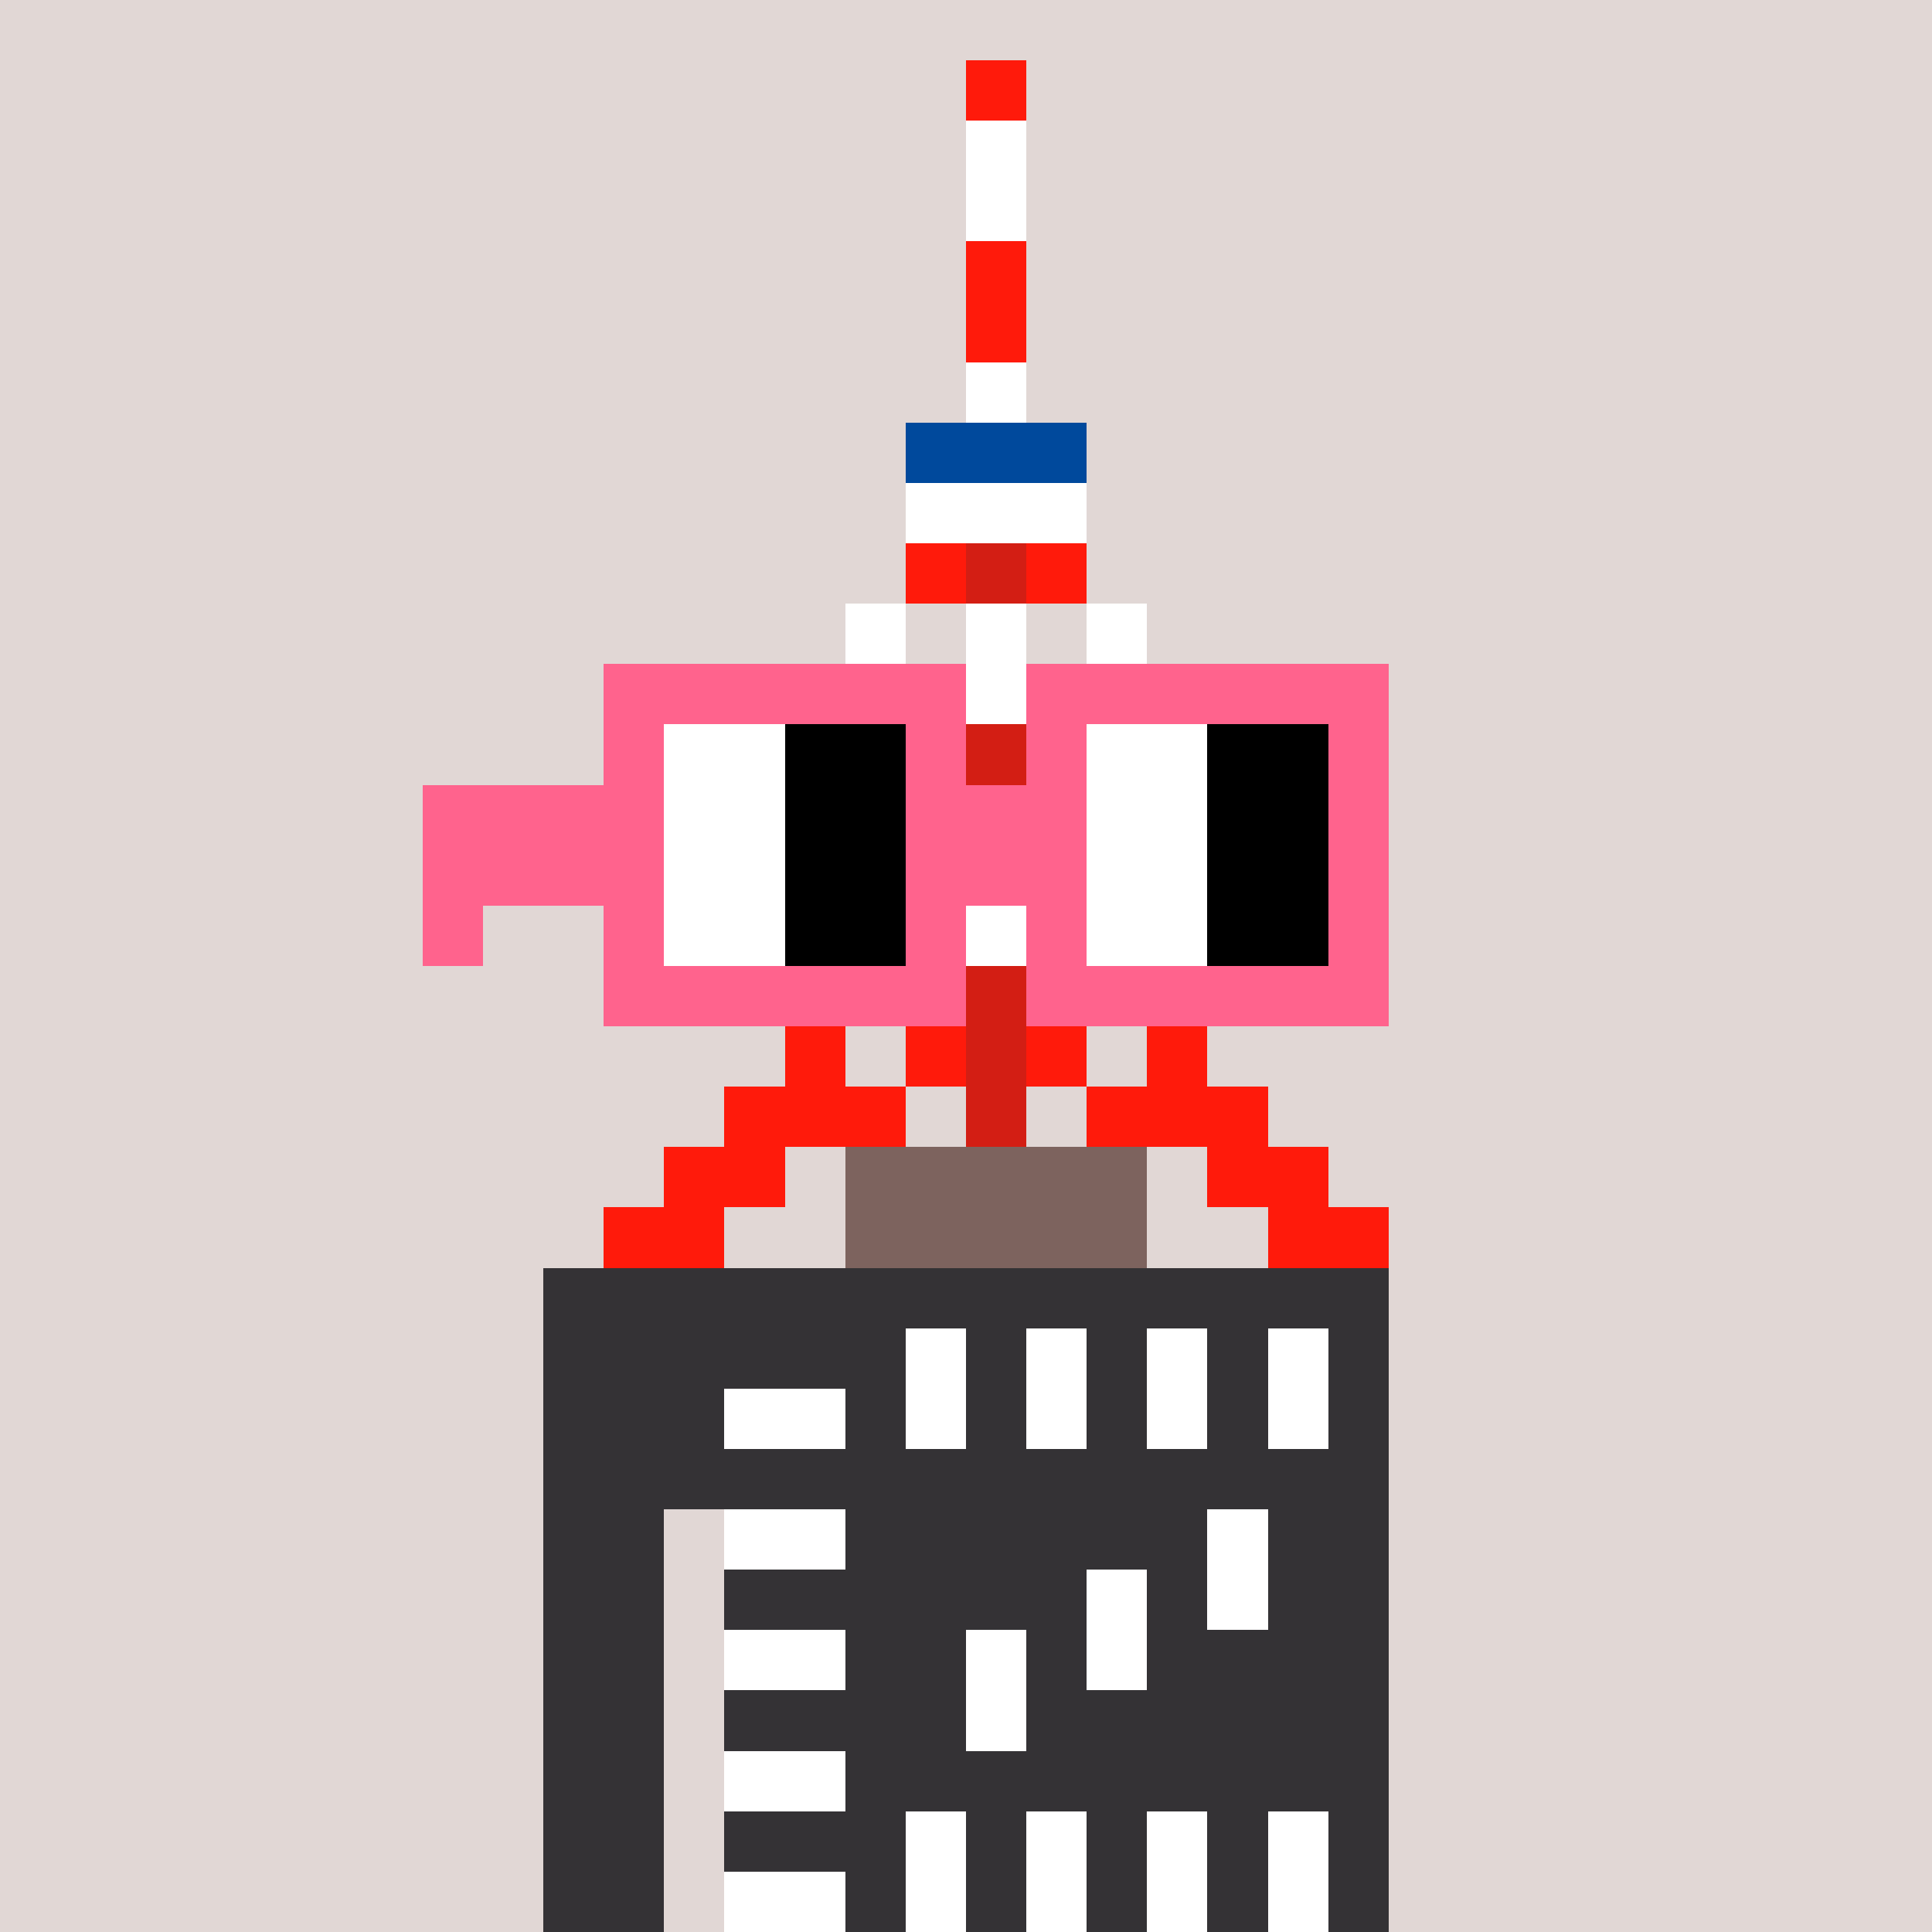 <svg viewBox="0 0 320 320" xmlns="http://www.w3.org/2000/svg" shape-rendering="crispEdges"><rect width="100%" height="100%" fill="#e1d7d5" /><rect width="140" height="10" x="90" y="210" fill="#343235" /><rect width="140" height="10" x="90" y="220" fill="#343235" /><rect width="140" height="10" x="90" y="230" fill="#343235" /><rect width="140" height="10" x="90" y="240" fill="#343235" /><rect width="20" height="10" x="90" y="250" fill="#343235" /><rect width="110" height="10" x="120" y="250" fill="#343235" /><rect width="20" height="10" x="90" y="260" fill="#343235" /><rect width="110" height="10" x="120" y="260" fill="#343235" /><rect width="20" height="10" x="90" y="270" fill="#343235" /><rect width="110" height="10" x="120" y="270" fill="#343235" /><rect width="20" height="10" x="90" y="280" fill="#343235" /><rect width="110" height="10" x="120" y="280" fill="#343235" /><rect width="20" height="10" x="90" y="290" fill="#343235" /><rect width="110" height="10" x="120" y="290" fill="#343235" /><rect width="20" height="10" x="90" y="300" fill="#343235" /><rect width="110" height="10" x="120" y="300" fill="#343235" /><rect width="20" height="10" x="90" y="310" fill="#343235" /><rect width="110" height="10" x="120" y="310" fill="#343235" /><rect width="10" height="10" x="150" y="220" fill="#ffffff" /><rect width="10" height="10" x="170" y="220" fill="#ffffff" /><rect width="10" height="10" x="190" y="220" fill="#ffffff" /><rect width="10" height="10" x="210" y="220" fill="#ffffff" /><rect width="20" height="10" x="120" y="230" fill="#ffffff" /><rect width="10" height="10" x="150" y="230" fill="#ffffff" /><rect width="10" height="10" x="170" y="230" fill="#ffffff" /><rect width="10" height="10" x="190" y="230" fill="#ffffff" /><rect width="10" height="10" x="210" y="230" fill="#ffffff" /><rect width="20" height="10" x="120" y="250" fill="#ffffff" /><rect width="10" height="10" x="200" y="250" fill="#ffffff" /><rect width="10" height="10" x="180" y="260" fill="#ffffff" /><rect width="10" height="10" x="200" y="260" fill="#ffffff" /><rect width="20" height="10" x="120" y="270" fill="#ffffff" /><rect width="10" height="10" x="160" y="270" fill="#ffffff" /><rect width="10" height="10" x="180" y="270" fill="#ffffff" /><rect width="10" height="10" x="160" y="280" fill="#ffffff" /><rect width="20" height="10" x="120" y="290" fill="#ffffff" /><rect width="10" height="10" x="150" y="300" fill="#ffffff" /><rect width="10" height="10" x="170" y="300" fill="#ffffff" /><rect width="10" height="10" x="190" y="300" fill="#ffffff" /><rect width="10" height="10" x="210" y="300" fill="#ffffff" /><rect width="20" height="10" x="120" y="310" fill="#ffffff" /><rect width="10" height="10" x="150" y="310" fill="#ffffff" /><rect width="10" height="10" x="170" y="310" fill="#ffffff" /><rect width="10" height="10" x="190" y="310" fill="#ffffff" /><rect width="10" height="10" x="210" y="310" fill="#ffffff" /><rect width="10" height="10" x="160" y="10" fill="#ff1a0b" /><rect width="10" height="10" x="160" y="20" fill="#ffffff" /><rect width="10" height="10" x="160" y="30" fill="#ffffff" /><rect width="10" height="10" x="160" y="40" fill="#ff1a0b" /><rect width="10" height="10" x="160" y="50" fill="#ff1a0b" /><rect width="10" height="10" x="160" y="60" fill="#ffffff" /><rect width="30" height="10" x="150" y="70" fill="#00499c" /><rect width="30" height="10" x="150" y="80" fill="#ffffff" /><rect width="10" height="10" x="150" y="90" fill="#ff1a0b" /><rect width="10" height="10" x="160" y="90" fill="#d31e14" /><rect width="10" height="10" x="170" y="90" fill="#ff1a0b" /><rect width="10" height="10" x="140" y="100" fill="#ffffff" /><rect width="10" height="10" x="160" y="100" fill="#ffffff" /><rect width="10" height="10" x="180" y="100" fill="#ffffff" /><rect width="50" height="10" x="140" y="110" fill="#ffffff" /><rect width="10" height="10" x="140" y="120" fill="#ff1a0b" /><rect width="10" height="10" x="160" y="120" fill="#d31e14" /><rect width="10" height="10" x="180" y="120" fill="#ff1a0b" /><rect width="20" height="10" x="140" y="130" fill="#ff1a0b" /><rect width="10" height="10" x="160" y="130" fill="#d31e14" /><rect width="20" height="10" x="170" y="130" fill="#ff1a0b" /><rect width="10" height="10" x="130" y="140" fill="#ffffff" /><rect width="10" height="10" x="140" y="140" fill="#00499c" /><rect width="10" height="10" x="150" y="140" fill="#ffffff" /><rect width="10" height="10" x="160" y="140" fill="#00499c" /><rect width="10" height="10" x="170" y="140" fill="#ffffff" /><rect width="10" height="10" x="180" y="140" fill="#00499c" /><rect width="10" height="10" x="190" y="140" fill="#ffffff" /><rect width="50" height="10" x="140" y="150" fill="#ffffff" /><rect width="20" height="10" x="140" y="160" fill="#ff1a0b" /><rect width="10" height="10" x="160" y="160" fill="#d31e14" /><rect width="20" height="10" x="170" y="160" fill="#ff1a0b" /><rect width="10" height="10" x="130" y="170" fill="#ff1a0b" /><rect width="10" height="10" x="150" y="170" fill="#ff1a0b" /><rect width="10" height="10" x="160" y="170" fill="#d31e14" /><rect width="10" height="10" x="170" y="170" fill="#ff1a0b" /><rect width="10" height="10" x="190" y="170" fill="#ff1a0b" /><rect width="30" height="10" x="120" y="180" fill="#ff1a0b" /><rect width="10" height="10" x="160" y="180" fill="#d31e14" /><rect width="30" height="10" x="180" y="180" fill="#ff1a0b" /><rect width="20" height="10" x="110" y="190" fill="#ff1a0b" /><rect width="50" height="10" x="140" y="190" fill="#7d635e" /><rect width="20" height="10" x="200" y="190" fill="#ff1a0b" /><rect width="20" height="10" x="100" y="200" fill="#ff1a0b" /><rect width="50" height="10" x="140" y="200" fill="#7d635e" /><rect width="20" height="10" x="210" y="200" fill="#ff1a0b" /><rect width="60" height="10" x="100" y="110" fill="#ff638d" /><rect width="60" height="10" x="170" y="110" fill="#ff638d" /><rect width="10" height="10" x="100" y="120" fill="#ff638d" /><rect width="20" height="10" x="110" y="120" fill="#ffffff" /><rect width="20" height="10" x="130" y="120" fill="#000000" /><rect width="10" height="10" x="150" y="120" fill="#ff638d" /><rect width="10" height="10" x="170" y="120" fill="#ff638d" /><rect width="20" height="10" x="180" y="120" fill="#ffffff" /><rect width="20" height="10" x="200" y="120" fill="#000000" /><rect width="10" height="10" x="220" y="120" fill="#ff638d" /><rect width="40" height="10" x="70" y="130" fill="#ff638d" /><rect width="20" height="10" x="110" y="130" fill="#ffffff" /><rect width="20" height="10" x="130" y="130" fill="#000000" /><rect width="30" height="10" x="150" y="130" fill="#ff638d" /><rect width="20" height="10" x="180" y="130" fill="#ffffff" /><rect width="20" height="10" x="200" y="130" fill="#000000" /><rect width="10" height="10" x="220" y="130" fill="#ff638d" /><rect width="40" height="10" x="70" y="140" fill="#ff638d" /><rect width="20" height="10" x="110" y="140" fill="#ffffff" /><rect width="20" height="10" x="130" y="140" fill="#000000" /><rect width="30" height="10" x="150" y="140" fill="#ff638d" /><rect width="20" height="10" x="180" y="140" fill="#ffffff" /><rect width="20" height="10" x="200" y="140" fill="#000000" /><rect width="10" height="10" x="220" y="140" fill="#ff638d" /><rect width="10" height="10" x="70" y="150" fill="#ff638d" /><rect width="10" height="10" x="100" y="150" fill="#ff638d" /><rect width="20" height="10" x="110" y="150" fill="#ffffff" /><rect width="20" height="10" x="130" y="150" fill="#000000" /><rect width="10" height="10" x="150" y="150" fill="#ff638d" /><rect width="10" height="10" x="170" y="150" fill="#ff638d" /><rect width="20" height="10" x="180" y="150" fill="#ffffff" /><rect width="20" height="10" x="200" y="150" fill="#000000" /><rect width="10" height="10" x="220" y="150" fill="#ff638d" /><rect width="60" height="10" x="100" y="160" fill="#ff638d" /><rect width="60" height="10" x="170" y="160" fill="#ff638d" /></svg>